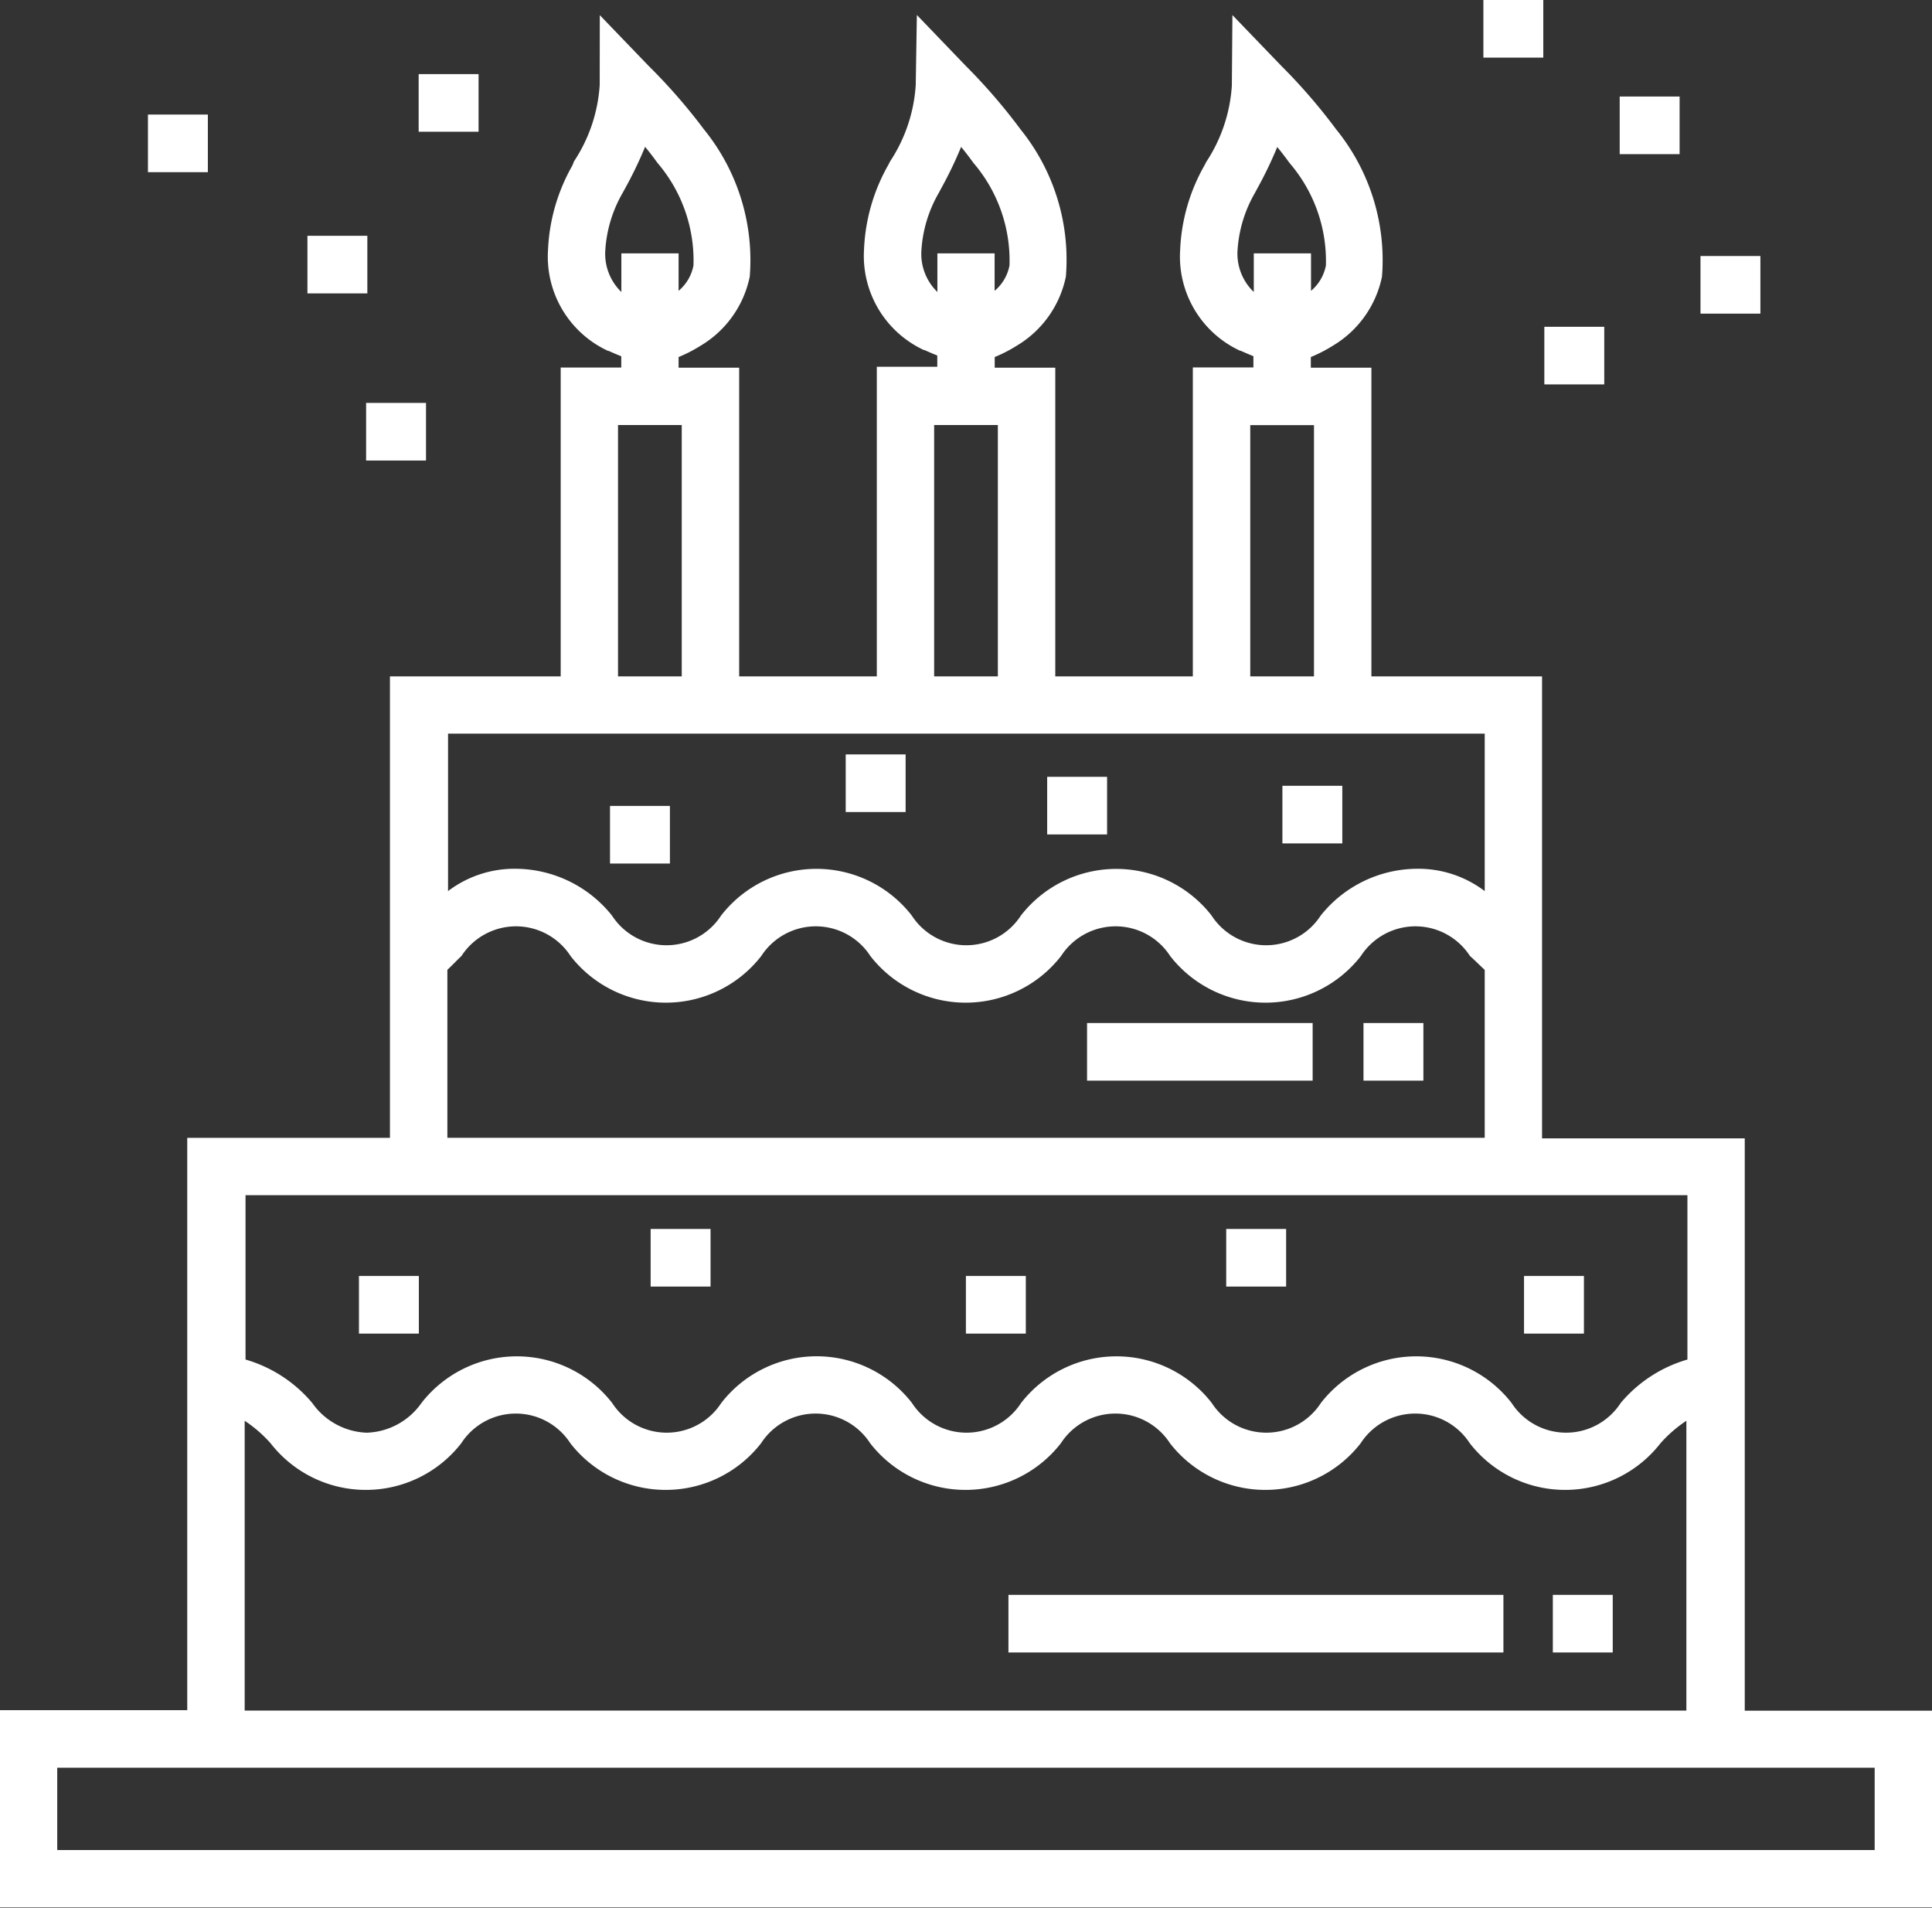 <svg xmlns="http://www.w3.org/2000/svg" width="20.254" height="20" viewBox="0 0 20.254 20"><rect x="0" y="0" width="20.254" height="20" fill="#333333" stroke="none"/><defs><style>.a{fill:#fff;}</style></defs><g transform="translate(0 -3.216)"><g transform="translate(0 3.373)"><path class="a" d="M18.291,24.943v-6H16.166V14.1H14.377V10.864h-.635v-.112a1.49,1.49,0,0,0,.228-.117,1.1,1.1,0,0,0,.518-.726,2.174,2.174,0,0,0-.479-1.542,5.989,5.989,0,0,0-.577-.668l-.512-.532-.006.739a1.64,1.64,0,0,1-.268.8l-.019.037a1.953,1.953,0,0,0-.255.887A1.088,1.088,0,0,0,13,10.686l.006,0c.043.019.088.039.134.057v.118h-.635V14.1H11.063V10.864h-.635v-.112a1.492,1.492,0,0,0,.228-.117,1.1,1.1,0,0,0,.518-.726A2.174,2.174,0,0,0,10.7,8.367a5.989,5.989,0,0,0-.576-.668l-.512-.533L9.6,7.9a1.64,1.64,0,0,1-.268.8l-.019.037a1.953,1.953,0,0,0-.255.887,1.088,1.088,0,0,0,.628,1.055l.006,0c.043.019.088.039.134.057v.118H9.192V14.1H7.749V10.864H7.114v-.112a1.492,1.492,0,0,0,.228-.117,1.1,1.1,0,0,0,.518-.726,2.173,2.173,0,0,0-.479-1.542A5.991,5.991,0,0,0,6.8,7.7l-.512-.532L6.287,7.9a1.639,1.639,0,0,1-.269.8L6,8.745a1.954,1.954,0,0,0-.255.887,1.088,1.088,0,0,0,.628,1.055l.006,0c.043.019.088.039.134.057v.118H5.878V14.1H4.088v4.838H1.963v6H0v2.066H20.254V24.943Zm-5.318-15.3a1.374,1.374,0,0,1,.185-.615l.019-.036a4.208,4.208,0,0,0,.213-.442c.045.055.088.111.129.168A1.574,1.574,0,0,1,13.9,9.792a.459.459,0,0,1-.156.266V9.665h-.6v.405A.556.556,0,0,1,12.973,9.642Zm.134,1.823h.668V14.1h-.668ZM9.659,9.642a1.375,1.375,0,0,1,.185-.615l.019-.036a4.208,4.208,0,0,0,.213-.442c.045.055.088.111.129.168a1.574,1.574,0,0,1,.378,1.075.459.459,0,0,1-.156.266V9.665h-.6v.405A.556.556,0,0,1,9.659,9.642Zm.134,1.823h.668V14.1H9.793V11.465ZM6.345,9.642a1.375,1.375,0,0,1,.185-.615L6.55,8.99a4.217,4.217,0,0,0,.213-.442c.045.055.088.111.129.168A1.574,1.574,0,0,1,7.27,9.792a.46.46,0,0,1-.156.266V9.665h-.6v.405A.556.556,0,0,1,6.345,9.642Zm.134,1.823h.668V14.1H6.479ZM4.69,14.7H15.565v1.651a1.151,1.151,0,0,0-.72-.234,1.3,1.3,0,0,0-1,.491.681.681,0,0,1-1.143,0,1.266,1.266,0,0,0-2,0,.681.681,0,0,1-1.143,0,1.265,1.265,0,0,0-2,0,.681.681,0,0,1-1.143,0,1.3,1.3,0,0,0-1-.491,1.15,1.15,0,0,0-.719.234V14.7Zm10.875,2.475v1.762H4.69V17.176c.053-.049.1-.1.148-.145a.681.681,0,0,1,1.143,0,1.266,1.266,0,0,0,2,0,.681.681,0,0,1,1.143,0,1.266,1.266,0,0,0,2,0,.681.681,0,0,1,1.143,0,1.266,1.266,0,0,0,2,0,.681.681,0,0,1,1.143,0C15.463,17.078,15.512,17.128,15.565,17.177Zm-13,2.364H17.69v1.723a1.432,1.432,0,0,0-.7.456.681.681,0,0,1-1.143,0,1.266,1.266,0,0,0-2,0,.681.681,0,0,1-1.143,0,1.266,1.266,0,0,0-2,0,.681.681,0,0,1-1.143,0,1.265,1.265,0,0,0-2,0,.681.681,0,0,1-1.143,0,1.266,1.266,0,0,0-2,0,.729.729,0,0,1-.572.311.729.729,0,0,1-.572-.311,1.432,1.432,0,0,0-.7-.456V19.54Zm0,2.365a1.376,1.376,0,0,1,.271.235,1.266,1.266,0,0,0,2,0,.681.681,0,0,1,1.143,0,1.266,1.266,0,0,0,2,0,.681.681,0,0,1,1.143,0,1.266,1.266,0,0,0,2,0,.681.681,0,0,1,1.143,0,1.266,1.266,0,0,0,2,0,.681.681,0,0,1,1.143,0,1.266,1.266,0,0,0,2,0,1.375,1.375,0,0,1,.271-.235v3.038H2.565Zm17.088,4.5H.6v-.863H19.653v.863Z" transform="translate(0 -7.166)"/></g><g transform="translate(11.396 13.941)"><rect class="a" width="2.365" height="0.604"/></g><g transform="translate(14.294 13.941)"><rect class="a" width="0.628" height="0.604"/></g><g transform="translate(10.572 19.936)"><rect class="a" width="5.189" height="0.604"/></g><g transform="translate(16.279 19.936)"><rect class="a" width="0.628" height="0.604"/></g><g transform="translate(15.977 16.593)"><rect class="a" width="0.628" height="0.604"/></g><g transform="translate(12.855 16.1)"><rect class="a" width="0.628" height="0.604"/></g><g transform="translate(10.126 16.593)"><rect class="a" width="0.628" height="0.604"/></g><g transform="translate(6.395 11.665)"><rect class="a" width="0.628" height="0.604"/></g><g transform="translate(8.866 11.125)"><rect class="a" width="0.628" height="0.604"/></g><g transform="translate(10.978 11.36)"><rect class="a" width="0.628" height="0.604"/></g><g transform="translate(13.444 11.454)"><rect class="a" width="0.628" height="0.604"/></g><g transform="translate(16.19 6.642)"><rect class="a" width="0.628" height="0.604"/></g><g transform="translate(4.389 3.993)"><rect class="a" width="0.628" height="0.604"/></g><g transform="translate(16.98 4.228)"><rect class="a" width="0.628" height="0.604"/></g><g transform="translate(17.827 5.9)"><rect class="a" width="0.628" height="0.604"/></g><g transform="translate(3.223 5.688)"><rect class="a" width="0.628" height="0.604"/></g><g transform="translate(1.551 4.417)"><rect class="a" width="0.628" height="0.604"/></g><g transform="translate(3.838 7.44)"><rect class="a" width="0.628" height="0.604"/></g><g transform="translate(15.551 3.216)"><rect class="a" width="0.628" height="0.604"/></g><g transform="translate(6.821 16.1)"><rect class="a" width="0.628" height="0.604"/></g><g transform="translate(3.763 16.593)"><rect class="a" width="0.628" height="0.604"/></g></g></svg>